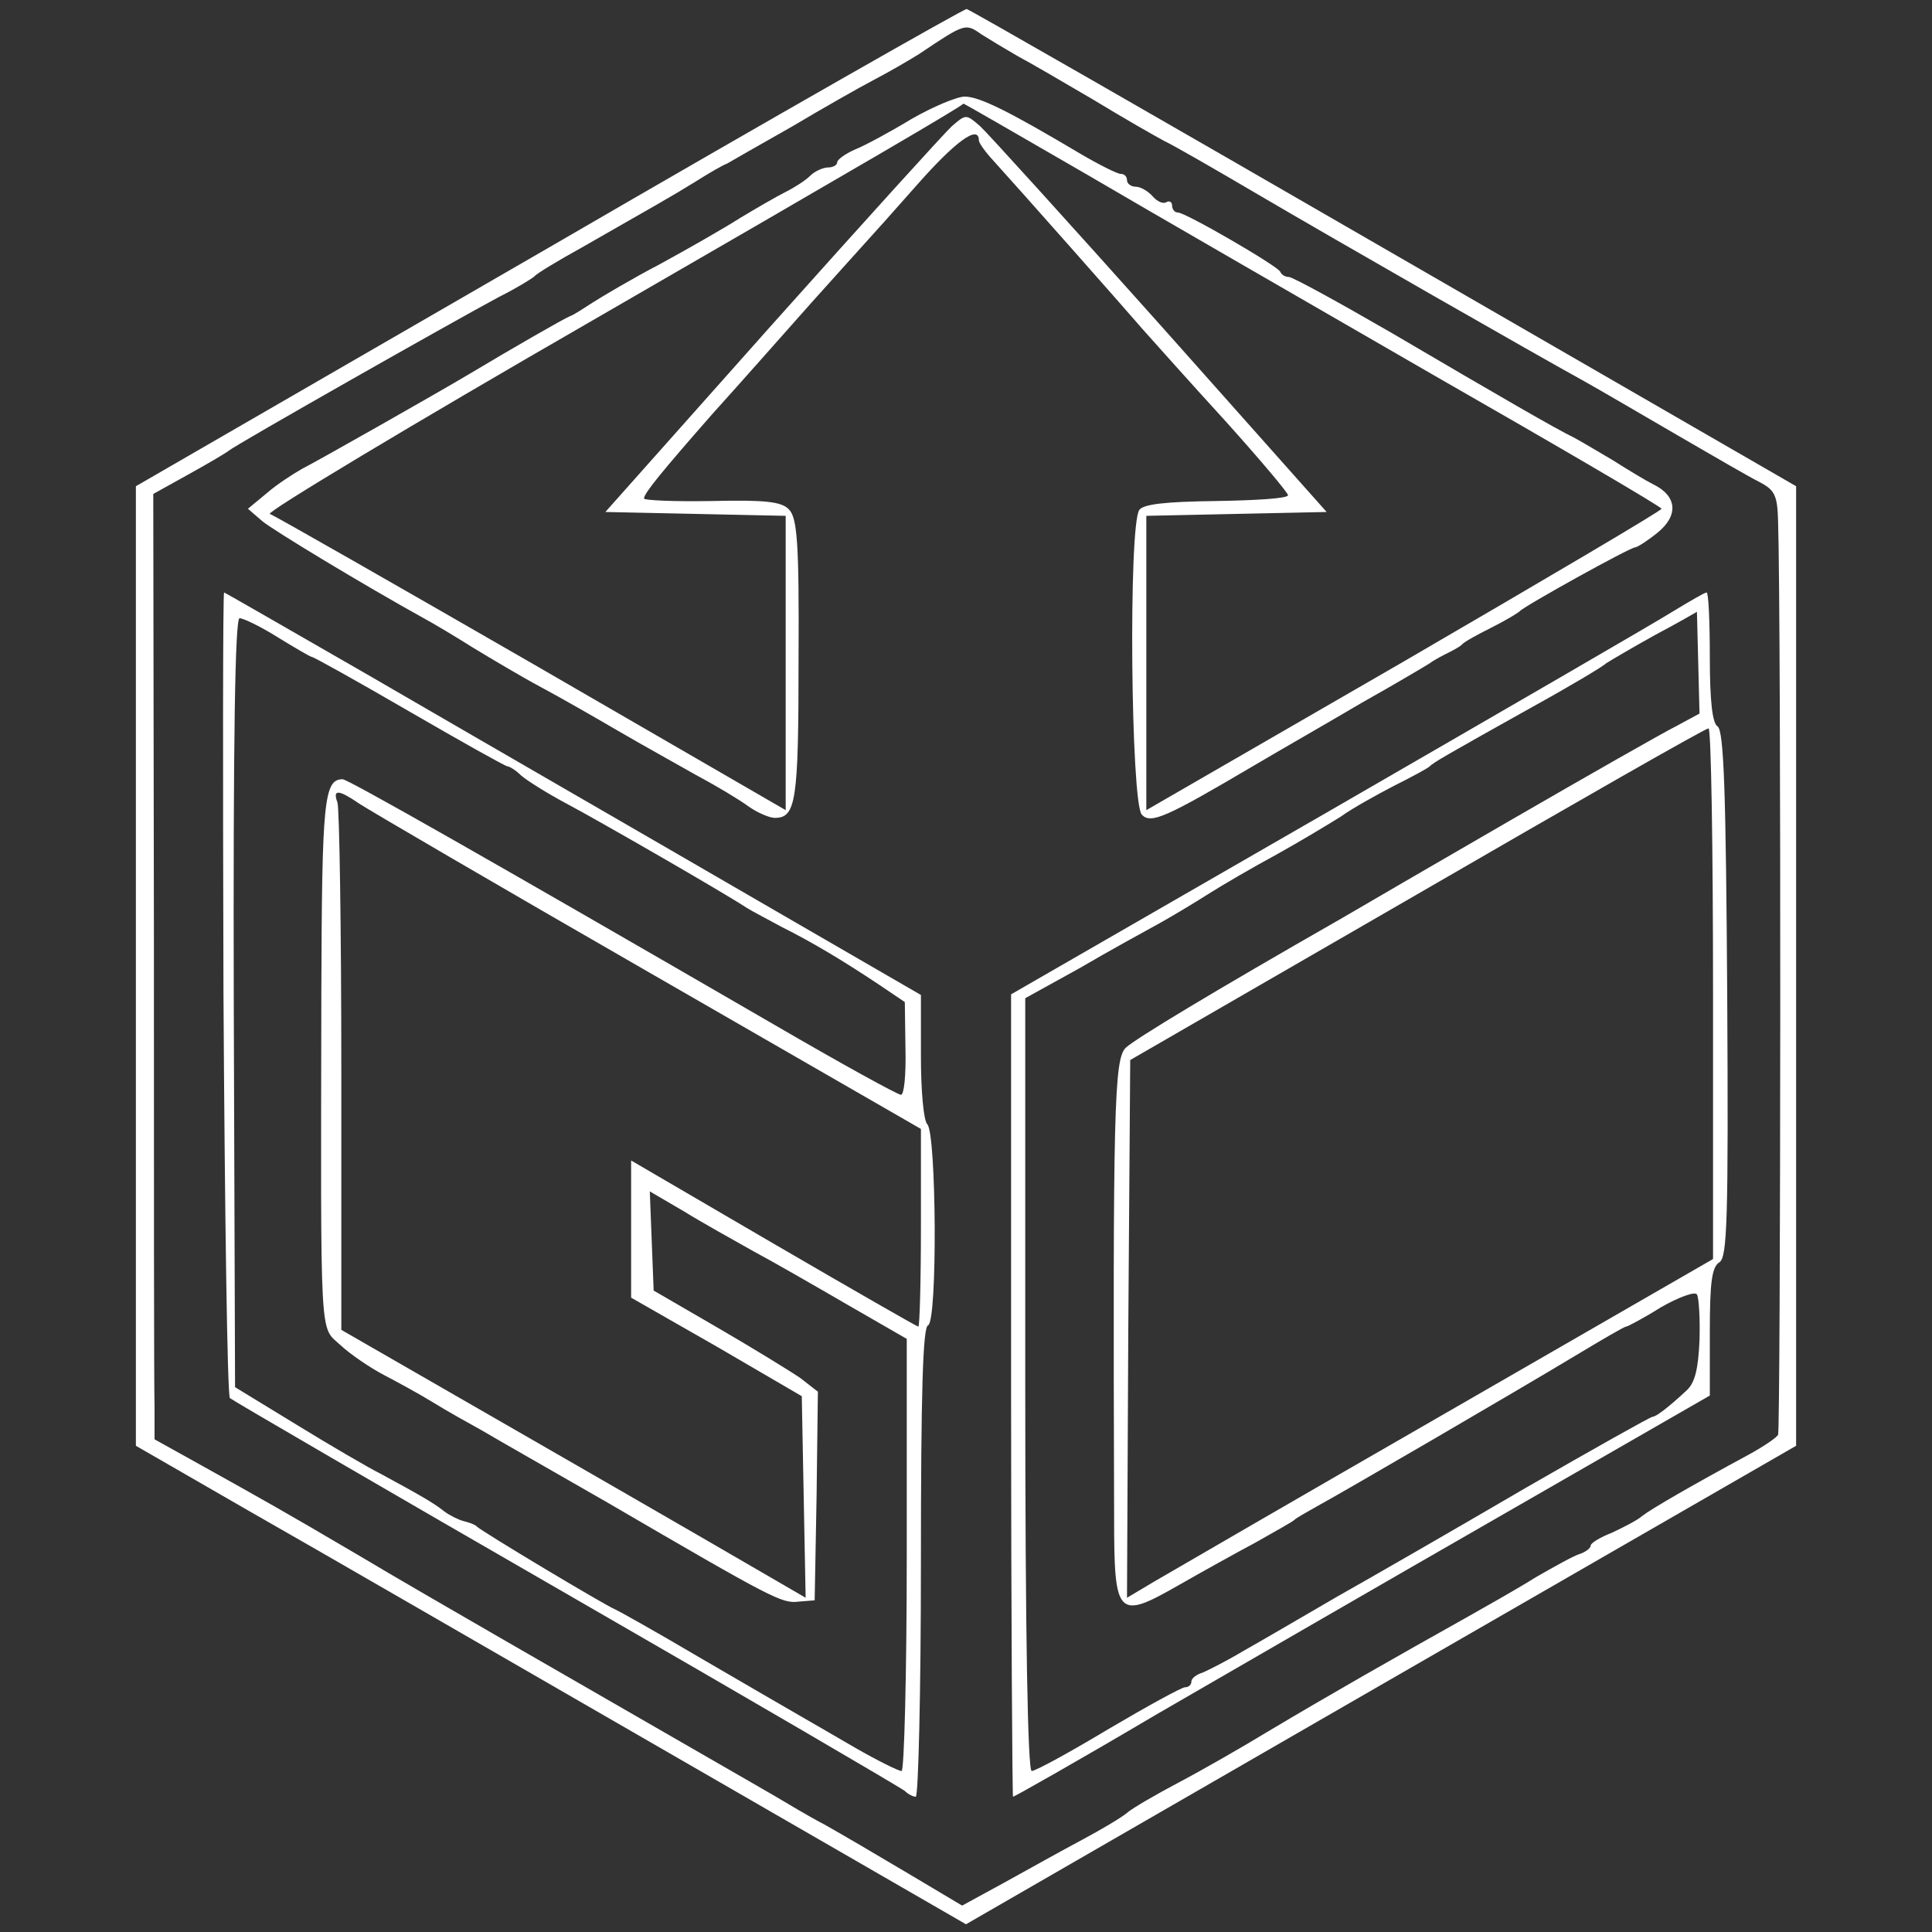 <?xml version="1.0" standalone="no"?>
<!DOCTYPE svg PUBLIC "-//W3C//DTD SVG 20010904//EN"
 "http://www.w3.org/TR/2001/REC-SVG-20010904/DTD/svg10.dtd">
<svg version="1.0" xmlns="http://www.w3.org/2000/svg"
 width="300pt" height="300pt" viewBox="0 0 300 300"
 preserveAspectRatio="xMidYMid meet">
<rect x="0" y="0" width="300" height="300" fill="#333333" stroke="none"/>
<g transform="translate(0,300) scale(0.1,-0.1)"
fill="#ffffff" stroke="none">
<path d="M853 2616 l-642 -371 0 -745 0 -745 177 -102 c97 -55 387 -223 644
-371 l468 -270 645 372 644 371 0 745 0 745 -641 370 c-353 204 -644 371 -647
371 -3 1 -295 -165 -648 -370z m672 330 c11 -7 36 -22 55 -33 19 -10 72 -41
118 -68 46 -28 95 -56 110 -64 15 -7 79 -44 142 -81 126 -74 439 -253 510
-292 25 -14 90 -52 145 -84 55 -32 112 -65 128 -73 23 -12 27 -21 28 -60 5
-161 4 -1412 0 -1419 -3 -5 -24 -19 -46 -31 -87 -47 -151 -84 -165 -95 -8 -7
-30 -18 -47 -26 -18 -7 -33 -16 -33 -20 0 -4 -8 -10 -17 -13 -10 -3 -40 -20
-68 -36 -27 -17 -75 -44 -105 -61 -116 -65 -211 -119 -310 -178 -41 -25 -104
-61 -140 -80 -36 -19 -72 -40 -80 -47 -8 -7 -40 -26 -70 -42 -30 -16 -84 -46
-120 -66 l-66 -36 -84 50 c-47 28 -105 62 -130 76 -25 13 -58 33 -75 43 -29
17 -146 84 -420 242 -71 41 -175 101 -230 134 -119 70 -148 86 -243 139 l-72
40 0 50 c-1 28 -1 358 -1 734 l-1 684 54 30 c29 16 58 33 63 37 12 10 349 201
420 239 28 14 52 29 55 32 3 4 36 24 74 45 110 63 139 79 176 102 19 12 41 25
49 28 7 4 52 30 100 57 47 28 105 61 128 73 23 12 54 30 70 40 73 49 72 48 98
30z"/>
<path d="M1415 2815 c-33 -20 -72 -41 -87 -47 -16 -7 -28 -16 -28 -20 0 -4 -6
-8 -14 -8 -8 0 -21 -6 -28 -13 -7 -7 -24 -18 -38 -25 -14 -7 -45 -25 -70 -40
-25 -16 -81 -48 -125 -72 -44 -23 -91 -51 -105 -60 -14 -9 -29 -19 -35 -21 -8
-3 -90 -50 -155 -89 -52 -31 -239 -137 -261 -148 -14 -8 -39 -24 -55 -38 l-29
-24 22 -19 c18 -15 159 -100 251 -151 15 -8 50 -29 77 -46 28 -17 75 -45 105
-61 30 -16 84 -47 120 -68 36 -21 90 -51 120 -68 30 -16 67 -38 82 -49 14 -10
33 -18 41 -18 33 0 37 25 37 246 1 181 -2 220 -15 233 -11 12 -37 15 -120 13
-58 -1 -105 1 -105 4 0 8 28 42 106 131 38 42 107 120 154 173 47 52 87 97 90
100 3 3 36 40 74 83 60 68 96 94 96 69 0 -4 10 -18 23 -32 40 -44 201 -226
232 -262 17 -19 74 -83 128 -142 53 -59 97 -111 97 -115 0 -5 -50 -8 -112 -9
-80 -1 -113 -5 -119 -14 -17 -26 -13 -455 4 -473 14 -15 38 -4 172 75 44 26
121 70 170 99 50 28 97 56 105 61 8 6 22 13 30 17 8 4 17 9 20 12 3 4 23 15
45 26 22 11 42 23 45 26 7 8 171 99 179 99 3 0 19 10 35 23 33 27 30 57 -7 75
-12 6 -40 23 -62 37 -22 13 -49 29 -60 35 -29 14 -112 62 -284 163 -83 48
-154 87 -160 87 -5 0 -11 3 -13 8 -4 9 -147 92 -159 92 -5 0 -9 5 -9 11 0 5
-4 8 -9 5 -5 -3 -14 1 -21 9 -7 8 -19 15 -26 15 -8 0 -14 5 -14 10 0 6 -4 10
-10 10 -5 0 -33 14 -62 31 -111 66 -157 89 -180 89 -12 0 -50 -16 -83 -35z
m271 -85 c104 -61 347 -201 541 -313 194 -111 353 -204 353 -207 0 -3 -180
-109 -400 -237 l-400 -231 0 229 0 228 140 3 140 3 -258 290 c-143 160 -269
299 -280 309 -22 19 -22 19 -44 0 -11 -10 -137 -149 -280 -309 l-258 -290 140
-3 140 -3 0 -228 0 -229 -394 228 c-217 125 -399 229 -407 232 -7 2 219 138
502 301 424 245 566 328 575 336 0 1 86 -49 190 -109z"/>
<path d="M347 1458 c2 -342 6 -625 10 -629 5 -4 240 -141 523 -304 283 -163
519 -301 525 -306 5 -5 13 -9 17 -9 4 0 8 164 8 364 0 263 3 365 11 368 15 5
13 298 -1 312 -6 6 -10 53 -10 106 l0 95 -197 114 c-288 167 -422 244 -665
385 -120 69 -219 126 -220 126 -2 0 -2 -280 -1 -622z m85 552 c26 -16 50 -30
52 -30 3 0 71 -38 152 -85 81 -47 149 -85 152 -85 3 0 13 -6 21 -14 9 -8 41
-28 71 -44 49 -26 242 -137 280 -162 8 -5 33 -18 55 -30 46 -23 93 -51 150
-89 l40 -27 1 -72 c1 -40 -2 -72 -7 -72 -5 0 -94 49 -197 109 -454 263 -662
381 -670 381 -29 0 -32 -34 -33 -326 -1 -561 -3 -522 30 -553 15 -14 46 -35
67 -46 21 -11 56 -30 77 -43 21 -13 55 -32 75 -43 20 -12 108 -62 195 -112
259 -151 271 -157 297 -154 l25 2 3 162 2 162 -27 21 c-16 11 -73 46 -128 78
l-100 58 -3 77 -3 77 53 -31 c29 -18 78 -45 108 -62 30 -16 96 -54 146 -83
l92 -53 0 -336 c0 -184 -4 -335 -8 -335 -5 0 -37 16 -72 36 -72 42 -80 46
-243 141 -66 39 -125 72 -130 74 -15 6 -209 122 -215 129 -3 3 -12 6 -20 8 -8
2 -22 9 -30 15 -16 13 -39 26 -98 58 -20 10 -80 45 -132 77 l-95 58 -2 597
c-1 408 2 597 9 597 6 0 33 -13 60 -30z m126 -258 c15 -10 217 -128 450 -262
l422 -243 0 -153 c0 -85 -2 -154 -4 -154 -2 0 -103 58 -225 129 l-221 129 0
-106 0 -107 133 -76 132 -77 3 -157 3 -156 -43 25 c-24 14 -186 108 -360 208
l-318 183 0 402 c0 221 -3 408 -6 417 -8 21 2 20 34 -2z"/>
<path d="M2600 2052 c-25 -16 -267 -156 -537 -312 l-493 -284 0 -623 c0 -343
2 -623 3 -623 2 0 103 57 223 128 121 70 363 210 539 311 l320 184 0 99 c0 76
3 101 15 108 12 8 14 66 12 417 -2 309 -5 409 -15 415 -8 5 -12 39 -12 108 0
55 -2 100 -5 100 -3 0 -25 -13 -50 -28z m37 -81 l2 -79 -37 -20 c-20 -10 -136
-76 -257 -146 -121 -70 -238 -138 -260 -151 -203 -116 -322 -188 -337 -202
-18 -18 -20 -93 -18 -730 0 -154 5 -159 101 -104 35 20 89 50 119 66 30 17 57
32 60 35 3 3 19 12 35 21 37 20 305 176 403 235 40 24 74 44 77 44 2 0 27 13
54 30 28 16 53 25 56 20 3 -5 5 -37 4 -71 -2 -45 -7 -66 -20 -78 -30 -28 -48
-41 -53 -41 -3 0 -92 -50 -198 -111 -106 -62 -238 -138 -293 -169 -55 -32
-120 -70 -145 -84 -25 -15 -53 -29 -62 -33 -10 -3 -18 -9 -18 -14 0 -5 -4 -9
-10 -9 -5 0 -58 -29 -119 -65 -60 -36 -113 -65 -119 -65 -6 0 -10 206 -10 600
l0 600 85 47 c46 27 101 57 121 68 20 11 55 32 77 46 22 14 70 42 107 62 36
20 81 47 100 59 18 13 56 34 83 48 28 14 52 27 55 30 6 6 23 16 159 92 58 32
110 63 115 68 6 4 40 24 76 44 36 19 65 36 65 36 0 0 1 -36 2 -79z m23 -513
l0 -413 -413 -238 c-226 -130 -431 -249 -455 -263 l-42 -25 2 417 3 418 445
257 c245 142 448 258 453 258 4 1 7 -185 7 -411z"/>
</g>
</svg>
